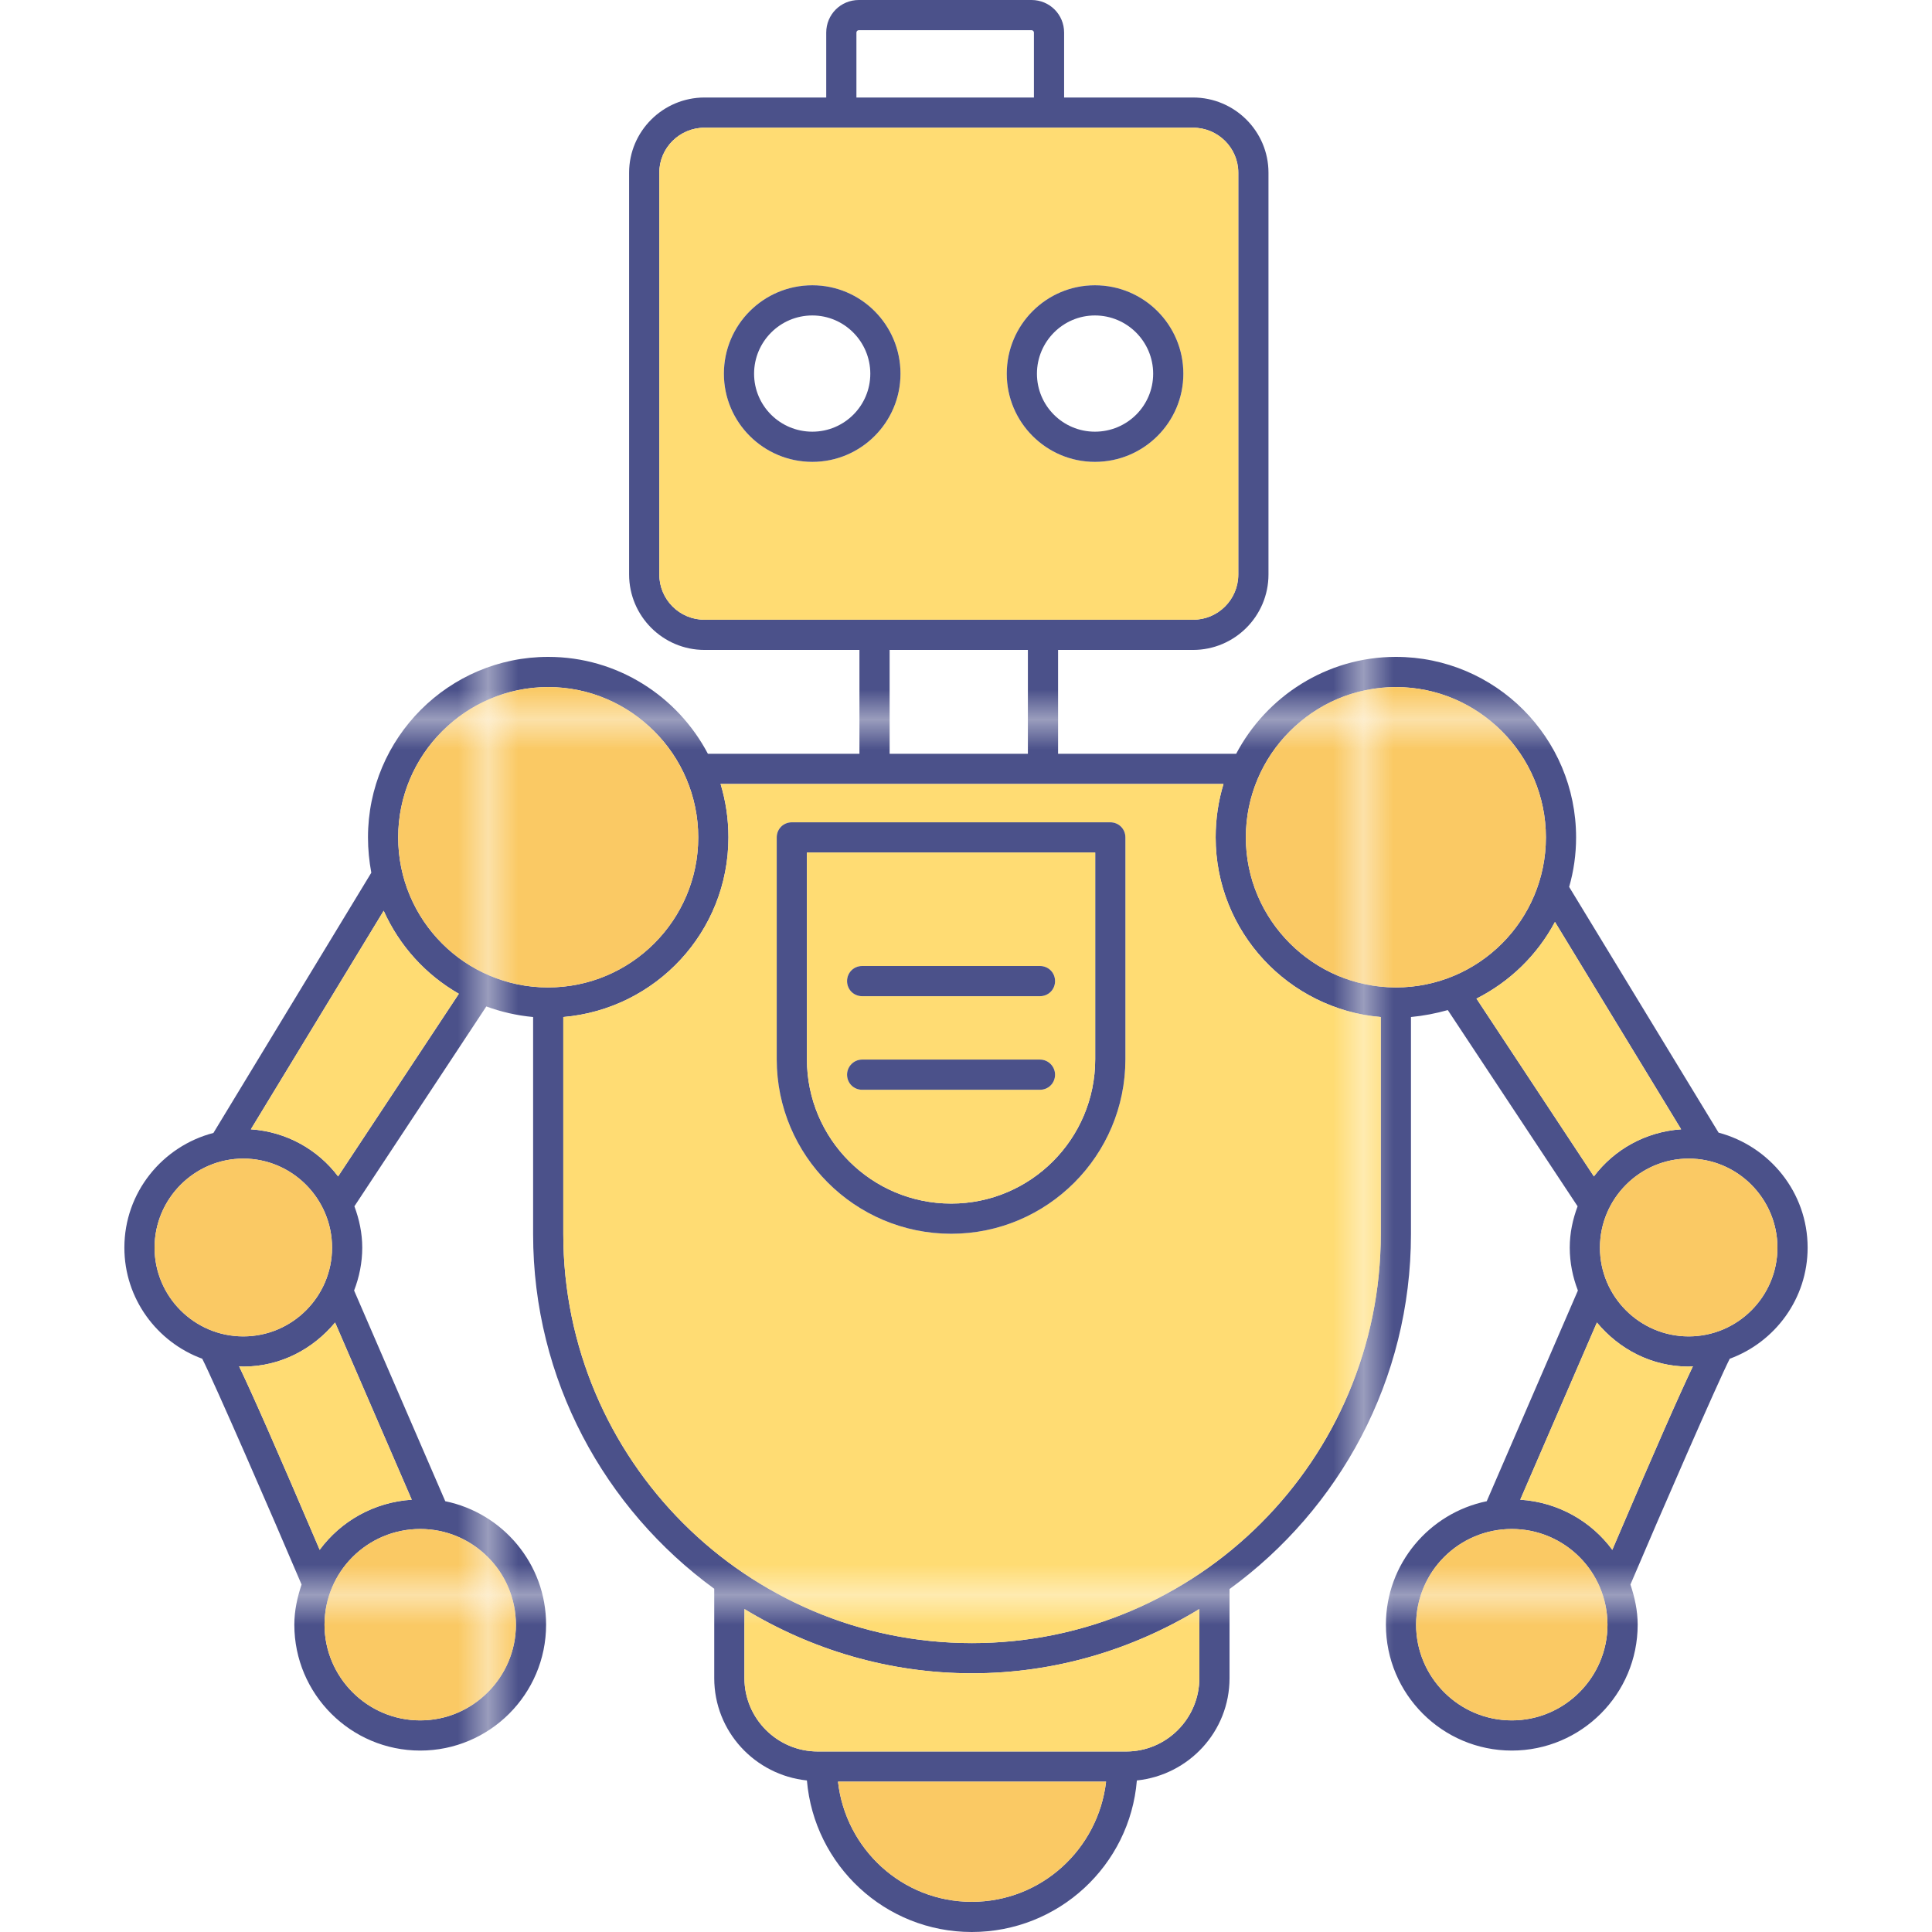 <svg xmlns="http://www.w3.org/2000/svg" xmlns:xlink="http://www.w3.org/1999/xlink" enable-background="new 0 0 64 64" viewBox="0 0 64 64"><pattern id="c" width="28.56" height="28.56" x="-588" y="-252" overflow="visible" patternUnits="userSpaceOnUse" viewBox="0 -28.56 28.56 28.56"><rect width="28.56" height="28.56" y="-28.56" fill="none"/><rect width="28.56" height="28.56" y="-28.56" fill="#ffdc73"/></pattern><pattern id="i" width="28.56" height="28.56" x="-588" y="-252" overflow="visible" patternUnits="userSpaceOnUse" viewBox="0 -28.56 28.56 28.56"><rect width="28.56" height="28.56" y="-28.56" fill="none"/><rect width="28.56" height="28.56" y="-28.56" fill="#fac964"/></pattern><pattern id="a" width="28.56" height="28.56" x="-588" y="-252" overflow="visible" patternUnits="userSpaceOnUse" viewBox="0 -28.56 28.56 28.56"><rect width="28.56" height="28.56" y="-28.56" fill="none"/><rect width="28.56" height="28.56" y="-28.56" fill="#4b518a"/></pattern><pattern id="b" patternTransform="translate(-4.334 -13.668)" xlink:href="#a"/><path fill="url(#b)" d="M56.93,37.52l-4.95-8.14c0.15-0.52,0.23-1.07,0.23-1.64c0-3.3-2.67-5.98-5.97-5.98
		c-2.29,0-4.29,1.31-5.29,3.21h-5.9v-3.44h4.47c1.38,0,2.5-1.12,2.5-2.5V5.72c0-1.37-1.12-2.49-2.5-2.49h-4.27V1.08
		c0-0.6-0.48-1.08-1.08-1.08h-5.72c-0.6,0-1.08,0.48-1.08,1.08v2.15h-4.03c-1.38,0-2.5,1.12-2.5,2.49v13.31c0,1.38,1.12,2.5,2.5,2.5
		h5.13v3.44h-5.02c-1-1.9-2.99-3.21-5.29-3.21c-3.29,0-5.97,2.68-5.97,5.98c0,0.4,0.04,0.79,0.11,1.17l-5.23,8.62
		c-1.69,0.44-2.95,1.97-2.95,3.8c0,1.69,1.08,3.13,2.58,3.68c0.4,0.79,2.3,5.15,3.29,7.48c-0.14,0.42-0.24,0.86-0.24,1.33
		c0,2.3,1.87,4.17,4.17,4.17s4.17-1.87,4.17-4.17c0-2.02-1.44-3.7-3.34-4.09l-3.02-6.98C11.9,42.31,12,41.83,12,41.33
		c0-0.48-0.1-0.94-0.26-1.37l4.37-6.62c0.49,0.18,1.01,0.3,1.55,0.35v7.19c0,4.83,2.37,9.1,6,11.75v2.96c0,1.77,1.35,3.21,3.07,3.39
		c0.24,2.81,2.59,5.02,5.46,5.02c2.88,0,5.24-2.21,5.47-5.02c1.72-0.18,3.07-1.62,3.07-3.39v-2.95c3.64-2.65,6.01-6.93,6.01-11.76
		v-7.19c0.42-0.04,0.83-0.12,1.22-0.23l4.3,6.5C52.1,40.39,52,40.84,52,41.33c0,0.5,0.1,0.98,0.27,1.42l-3.02,6.98
		c-1.9,0.39-3.34,2.07-3.34,4.09c0,2.3,1.87,4.17,4.17,4.17s4.17-1.87,4.17-4.17c0-0.47-0.1-0.91-0.24-1.33
		c0.99-2.33,2.89-6.69,3.29-7.48c1.5-0.55,2.58-1.99,2.58-3.68C59.88,39.5,58.62,37.97,56.93,37.52z M28.37,1.08
		C28.37,1.04,28.4,1,28.45,1h5.72c0.05,0,0.08,0.04,0.08,0.08v2.15h-5.88V1.08z M23.34,20.53c-0.83,0-1.5-0.67-1.5-1.5V5.72
		c0-0.82,0.67-1.49,1.5-1.49h16.18c0.83,0,1.5,0.67,1.5,1.49v13.31c0,0.83-0.67,1.5-1.5,1.5h-4.95c-0.01,0-0.01,0-0.02,0h-5.58
		c-0.01,0-0.01,0-0.02,0H23.34z M34.05,21.53v3.44h-4.58v-3.44H34.05z M5.12,41.33c0-1.62,1.32-2.95,2.94-2.95S11,39.71,11,41.33
		c0,1.62-1.32,2.94-2.94,2.94S5.12,42.95,5.12,41.33z M17.09,53.82c0,1.74-1.42,3.17-3.17,3.17s-3.17-1.43-3.17-3.17
		c0-1.75,1.42-3.17,3.17-3.17S17.09,52.07,17.09,53.82z M13.64,49.68c-1.25,0.08-2.35,0.71-3.05,1.66
		c-1.43-3.35-2.22-5.14-2.67-6.08c0.05,0,0.09,0.01,0.14,0.01c1.23,0,2.31-0.58,3.04-1.46L13.64,49.68z M11.2,38.97
		c-0.67-0.89-1.71-1.48-2.89-1.56l4.4-7.24c0.52,1.16,1.39,2.12,2.49,2.75L11.2,38.97z M18.15,32.71c-2.74,0-4.96-2.23-4.96-4.97
		s2.23-4.98,4.97-4.98c2.74,0,4.97,2.24,4.97,4.98S20.9,32.71,18.15,32.71C18.15,32.71,18.15,32.71,18.15,32.71z M32.19,63
		c-2.3,0-4.18-1.75-4.43-3.98h8.88C36.38,61.25,34.5,63,32.19,63z M39.73,55.59c0,1.34-1.09,2.43-2.42,2.43H27.09
		c-1.34,0-2.43-1.09-2.43-2.43V53.3c2.2,1.34,4.78,2.13,7.54,2.13s5.33-0.79,7.53-2.13V55.59z M45.74,40.88
		c0,7.47-6.07,13.55-13.54,13.55c-7.47,0-13.54-6.08-13.54-13.55v-7.19c3.06-0.26,5.47-2.82,5.47-5.95c0-0.62-0.09-1.21-0.26-1.77
		h16.66c-0.17,0.56-0.26,1.15-0.26,1.77c0,3.12,2.41,5.69,5.47,5.95V40.88z M46.24,32.71c-1.37,0-2.61-0.56-3.51-1.46
		c-0.9-0.9-1.46-2.14-1.46-3.51c0-2.74,2.23-4.98,4.97-4.98s4.97,2.24,4.97,4.98S48.99,32.71,46.24,32.71z M48.91,33.08
		c1.11-0.56,2.02-1.45,2.6-2.54l4.18,6.87c-1.18,0.08-2.22,0.67-2.89,1.56L48.91,33.08z M50.08,56.99c-1.75,0-3.17-1.43-3.17-3.17
		c0-1.75,1.42-3.17,3.17-3.17s3.17,1.42,3.17,3.17C53.25,55.56,51.83,56.99,50.08,56.99z M53.41,51.34c-0.7-0.95-1.8-1.58-3.05-1.66
		l2.54-5.87c0.73,0.88,1.81,1.46,3.04,1.46c0.05,0,0.09-0.01,0.14-0.01C55.63,46.2,54.84,47.99,53.41,51.34z M55.94,44.27
		c-1.62,0-2.94-1.32-2.94-2.94c0-1.62,1.32-2.95,2.94-2.95s2.94,1.33,2.94,2.95C58.88,42.95,57.56,44.27,55.94,44.27z"/><pattern id="d" patternTransform="translate(-4.333 -13.668)" xlink:href="#c"/><path fill="url(#d)" d="M55.69,37.41c-1.18,0.08-2.22,0.67-2.89,1.56l-3.89-5.89c1.11-0.56,2.02-1.45,2.6-2.54L55.69,37.41z"/><pattern id="e" patternTransform="translate(-4.333 -13.668)" xlink:href="#c"/><path fill="url(#e)" d="M56.08,45.26c-0.45,0.94-1.24,2.73-2.67,6.08c-0.7-0.95-1.8-1.58-3.05-1.66l2.54-5.87
		c0.73,0.88,1.81,1.46,3.04,1.46C55.99,45.27,56.03,45.26,56.08,45.26z"/><pattern id="f" patternTransform="translate(-4.333 -13.668)" xlink:href="#c"/><path fill="url(#f)" d="M13.64,49.68c-1.25,0.08-2.35,0.71-3.05,1.66c-1.43-3.35-2.22-5.14-2.67-6.08c0.05,0,0.09,0.01,0.14,0.01
		c1.23,0,2.31-0.58,3.04-1.46L13.64,49.68z"/><pattern id="g" patternTransform="translate(-4.333 -13.668)" xlink:href="#c"/><path fill="url(#g)" d="M15.2,32.92l-4,6.05c-0.67-0.89-1.71-1.48-2.89-1.56l4.4-7.24C13.23,31.33,14.1,32.29,15.2,32.92z"/><pattern id="h" patternTransform="translate(-4.333 -13.668)" xlink:href="#c"/><path fill="url(#h)" d="M39.73,53.3v2.29c0,1.34-1.09,2.43-2.42,2.43H27.09c-1.34,0-2.43-1.09-2.43-2.43V53.3
		c2.2,1.34,4.78,2.13,7.54,2.13S37.53,54.64,39.73,53.3z"/><pattern id="j" patternTransform="translate(-4.333 -13.668)" xlink:href="#i"/><path fill="url(#j)" d="M36.64,59.02C36.38,61.25,34.5,63,32.19,63c-2.3,0-4.18-1.75-4.43-3.98H36.64z"/><pattern id="k" patternTransform="translate(-4.333 -13.668)" xlink:href="#i"/><path fill="url(#k)" d="M53.25,53.82c0,1.74-1.42,3.17-3.17,3.17s-3.17-1.43-3.17-3.17c0-1.75,1.42-3.17,3.17-3.17
		S53.25,52.07,53.25,53.82z"/><pattern id="l" patternTransform="translate(-4.333 -13.668)" xlink:href="#i"/><path fill="url(#l)" d="M58.88,41.33c0,1.62-1.32,2.94-2.94,2.94S53,42.95,53,41.33c0-1.62,1.32-2.95,2.94-2.95
		S58.88,39.71,58.88,41.33z"/><pattern id="m" patternTransform="translate(-4.333 -13.668)" xlink:href="#i"/><path fill="url(#m)" d="M51.21,27.74c0,2.74-2.22,4.97-4.97,4.97c-1.37,0-2.61-0.56-3.51-1.46c-0.9-0.9-1.46-2.14-1.46-3.51
		c0-2.74,2.23-4.98,4.97-4.98S51.21,25,51.21,27.74z"/><pattern id="n" patternTransform="translate(-4.333 -13.668)" xlink:href="#i"/><path fill="url(#n)" d="M23.13,27.74c0,2.74-2.23,4.97-4.97,4.97c-0.01,0-0.01,0-0.01,0c-2.74,0-4.96-2.23-4.96-4.97
		s2.23-4.98,4.97-4.98C20.9,22.76,23.13,25,23.13,27.74z"/><pattern id="o" patternTransform="translate(-4.333 -13.668)" xlink:href="#i"/><path fill="url(#o)" d="M11,41.33c0,1.62-1.32,2.94-2.94,2.94s-2.94-1.32-2.94-2.94c0-1.62,1.32-2.95,2.94-2.95S11,39.71,11,41.33z"/><pattern id="p" patternTransform="translate(-4.333 -13.668)" xlink:href="#i"/><path fill="url(#p)" d="M17.09,53.82c0,1.74-1.42,3.17-3.17,3.17s-3.17-1.43-3.17-3.17c0-1.75,1.42-3.17,3.17-3.17
		S17.09,52.07,17.09,53.82z"/><pattern id="q" patternTransform="translate(-4.333 -13.668)" xlink:href="#c"/><path fill="url(#q)" d="M39.52,4.23H23.34c-0.83,0-1.5,0.67-1.5,1.49v13.31c0,0.83,0.67,1.5,1.5,1.5h5.61c0.01,0,0.01,0,0.02,0h5.58
		c0.01,0,0.01,0,0.02,0h4.95c0.83,0,1.5-0.67,1.5-1.5V5.72C41.02,4.9,40.35,4.23,39.52,4.23z M26.91,15.3
		c-1.62,0-2.93-1.31-2.93-2.92c0-1.62,1.31-2.93,2.93-2.93c1.61,0,2.92,1.31,2.92,2.93C29.83,13.99,28.52,15.3,26.91,15.3z
		 M36.27,15.3c-1.61,0-2.92-1.31-2.92-2.92c0-1.62,1.31-2.93,2.92-2.93c1.62,0,2.93,1.31,2.93,2.93
		C39.2,13.99,37.89,15.3,36.27,15.3z"/><pattern id="r" patternTransform="translate(-4.333 -13.668)" xlink:href="#c"/><path fill="url(#r)" d="M40.27,27.74c0-0.62,0.09-1.21,0.26-1.77H23.87c0.17,0.56,0.26,1.15,0.26,1.77c0,3.13-2.41,5.69-5.47,5.95
		v7.19c0,7.47,6.07,13.55,13.54,13.55c7.47,0,13.54-6.08,13.54-13.55v-7.19C42.68,33.43,40.27,30.86,40.27,27.74z M37.28,35.09
		c0,3.19-2.59,5.78-5.77,5.78c-3.19,0-5.78-2.59-5.78-5.78v-7.35c0-0.28,0.22-0.5,0.5-0.5h10.55c0.28,0,0.5,0.22,0.5,0.5V35.09z"/><pattern id="s" patternTransform="translate(-4.334 -13.668)" xlink:href="#a"/><path fill="url(#s)" d="M36.78,27.24H26.23c-0.28,0-0.5,0.22-0.5,0.5v7.35c0,3.19,2.59,5.78,5.78,5.78c3.18,0,5.77-2.59,5.77-5.78
		v-7.35C37.28,27.46,37.06,27.24,36.78,27.24z M36.28,35.09c0,2.64-2.14,4.78-4.77,4.78c-2.64,0-4.78-2.14-4.78-4.78v-6.85h9.55
		V35.09z"/><pattern id="t" patternTransform="translate(-4.333 -13.668)" xlink:href="#c"/><path fill="url(#t)" d="M26.73,28.24v6.85c0,2.64,2.14,4.78,4.78,4.78c2.63,0,4.77-2.14,4.77-4.78v-6.85H26.73z M34.45,36.1h-5.89
		c-0.28,0-0.5-0.22-0.5-0.5c0-0.27,0.22-0.5,0.5-0.5h5.89c0.28,0,0.5,0.23,0.5,0.5C34.95,35.88,34.73,36.1,34.45,36.1z M34.45,33
		h-5.89c-0.28,0-0.5-0.22-0.5-0.5c0-0.28,0.22-0.5,0.5-0.5h5.89c0.28,0,0.5,0.22,0.5,0.5C34.95,32.78,34.73,33,34.45,33z"/><pattern id="u" patternTransform="translate(-4.334 -13.668)" xlink:href="#a"/><path fill="url(#u)" d="M34.95,32.5c0,0.28-0.22,0.5-0.5,0.5h-5.89c-0.28,0-0.5-0.22-0.5-0.5c0-0.28,0.22-0.5,0.5-0.5h5.89
		C34.73,32,34.95,32.22,34.95,32.5z"/><pattern id="v" patternTransform="translate(-4.334 -13.668)" xlink:href="#a"/><path fill="url(#v)" d="M34.95,35.6c0,0.28-0.22,0.5-0.5,0.5h-5.89c-0.28,0-0.5-0.22-0.5-0.5c0-0.27,0.22-0.5,0.5-0.5h5.89
		C34.73,35.1,34.95,35.33,34.95,35.6z"/><pattern id="w" patternTransform="translate(-4.334 -13.668)" xlink:href="#a"/><path fill="url(#w)" d="M26.91,9.45c-1.62,0-2.93,1.31-2.93,2.93c0,1.61,1.31,2.92,2.93,2.92c1.61,0,2.92-1.31,2.92-2.92
		C29.83,10.76,28.52,9.45,26.91,9.45z M26.91,14.3c-1.07,0-1.93-0.86-1.93-1.92s0.86-1.93,1.93-1.93c1.06,0,1.92,0.87,1.92,1.93
		S27.97,14.3,26.91,14.3z"/><pattern id="x" patternTransform="translate(-4.334 -13.668)" xlink:href="#a"/><path fill="url(#x)" d="M36.27,9.45c-1.61,0-2.92,1.31-2.92,2.93c0,1.61,1.31,2.92,2.92,2.92c1.62,0,2.93-1.31,2.93-2.92
		C39.2,10.76,37.89,9.45,36.27,9.45z M36.27,14.3c-1.06,0-1.92-0.86-1.92-1.92s0.86-1.93,1.92-1.93c1.07,0,1.93,0.87,1.93,1.93
		S37.34,14.3,36.27,14.3z"/></svg>